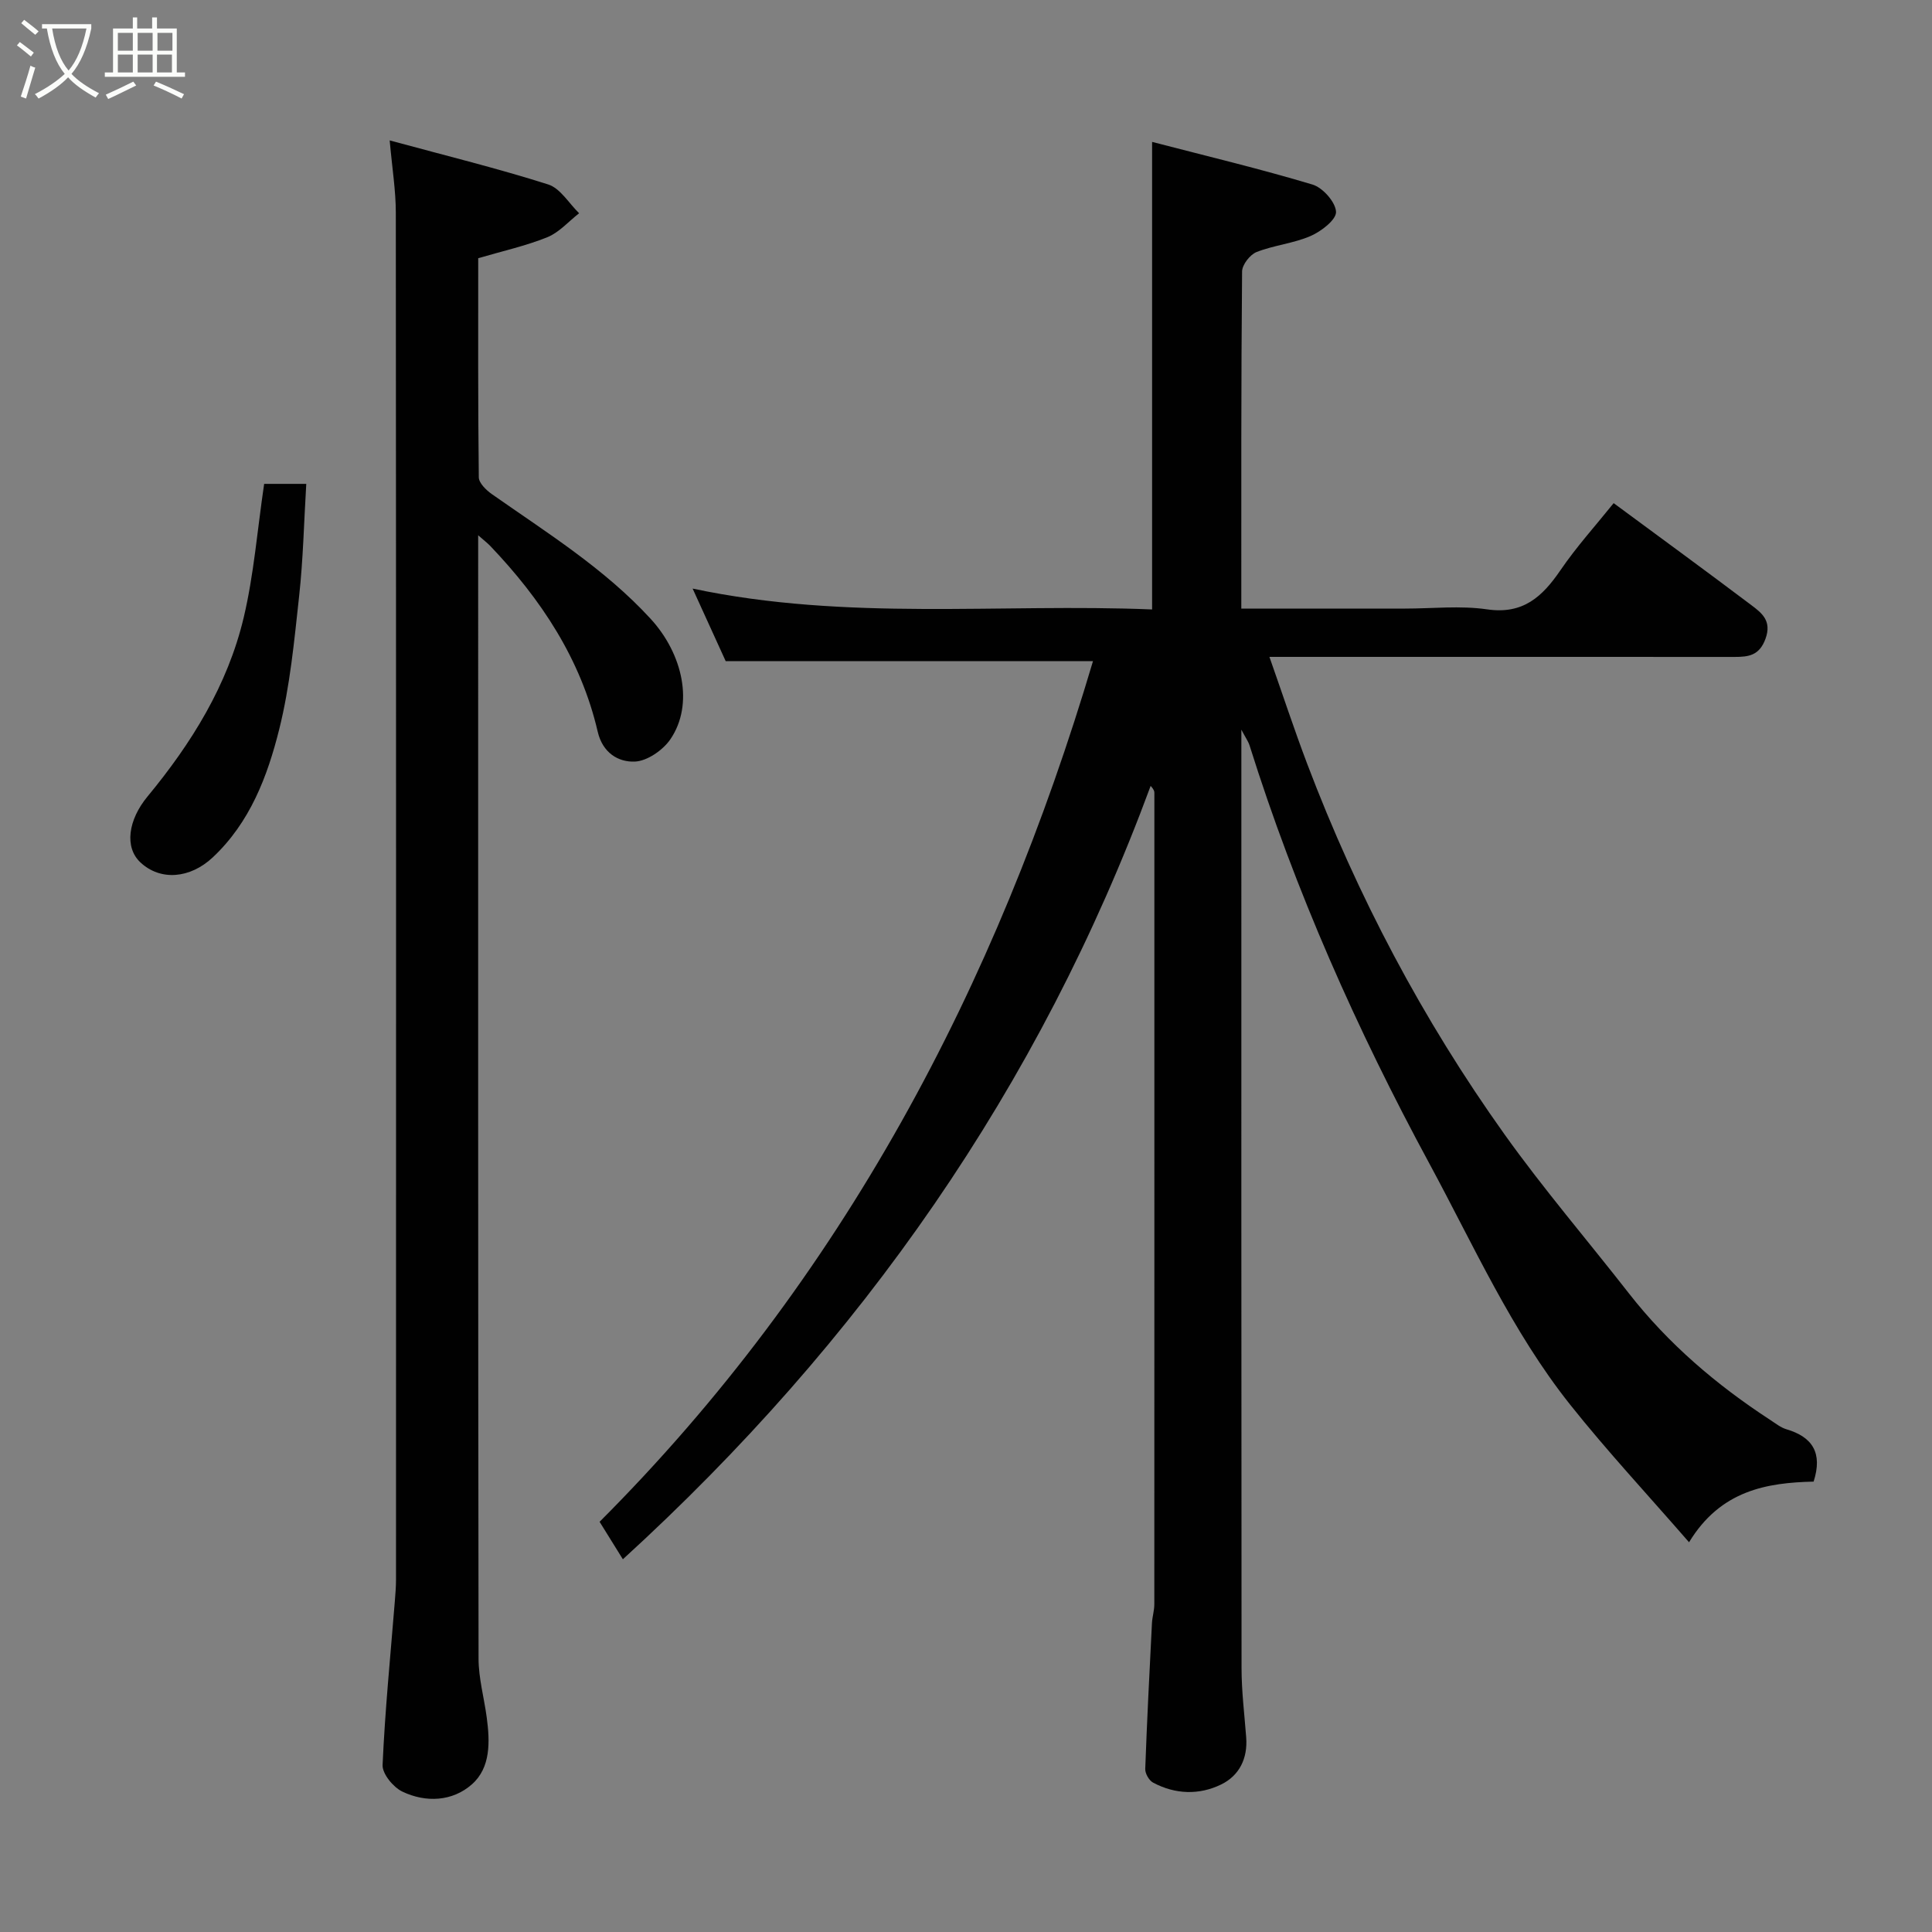 <svg enable-background="new 0 0 400 400" viewBox="0 0 400 400" xmlns="http://www.w3.org/2000/svg"><rect x="0" y="0" width="400" height="400" fill="#808080" stroke="none"/><path d="m6.4 11.7c-1-.8-1.9-1.6-2.9-2.3l.6-.7c.9.7 1.9 1.4 2.9 2.2zm-2.1 8.3c.7-2.1 1.4-4.2 2-6.4.2.1.6.3 1 .4-.7 2.3-1.3 4.4-1.9 6.4zm3-12.8c-1.1-.9-2.1-1.7-2.9-2.4l.6-.7c1 .8 2 1.5 3 2.4zm1.4-1.3v-.9h10.2v.9c-.9 4.2-2.3 7.3-4.1 9.4 1.3 1.4 3.2 2.7 5.7 4-.2.2-.4.5-.7.9-2.5-1.4-4.4-2.7-5.7-4.2-1.4 1.5-3.5 3-6.1 4.4 0 0 0 0-.1-.1-.3-.4-.5-.7-.7-.8 2.7-1.4 4.7-2.8 6.2-4.2-1.8-2.2-3-5.3-3.7-9.4zm9.2 0h-7.1c.6 3.8 1.7 6.7 3.4 8.7 1.7-2 2.9-4.8 3.7-8.7z" fill="#fbfcfa"/><path d="m31.6 3.6h.9v2.3h4.1v9.1h1.7v.9h-16.6v-.9h1.7v-9.1h4.1v-2.3h.9v2.3h3.1v-2.3zm-4 13.3.6.8c-1.9.9-3.8 1.9-5.8 2.8-.2-.3-.3-.6-.5-.9 2-.9 3.9-1.8 5.7-2.7zm-3.2-10.1v3.7h3.1v-3.7zm0 4.5v3.7h3.1v-3.7zm4.1-4.5v3.7h3.1v-3.7zm0 4.5v3.7h3.1v-3.7zm9.1 9.1c-2.1-1.1-4.1-2-5.8-2.7l.5-.8c2.2.9 4.1 1.8 5.8 2.6zm-1.9-13.6h-3.1v3.7h3.1zm-3.2 4.5v3.7h3.1v-3.7z" fill="#fbfcfa"/><g fill="#010101"><path d="m257 126h33.9c5.67 0 11.43-.65 16.98.16 7.46 1.09 11.45-2.62 15.2-8.11 3.32-4.86 7.3-9.26 11.01-13.88 9.65 7.12 19.1 14.03 28.46 21.08 2.19 1.65 4.33 3.26 2.98 6.99-1.27 3.5-3.52 3.77-6.43 3.77-30-.02-60-.01-89.99-.01-1.82 0-3.65 0-6.29 0 2.71 7.69 5.11 14.99 7.83 22.17 10.35 27.29 23.9 52.94 40.84 76.68 8.08 11.32 17.16 21.91 25.72 32.88 8.2 10.5 18.17 19 29.28 26.24 1.09.71 2.17 1.59 3.39 1.95 5.37 1.59 7.52 4.89 5.61 10.83-9.68.23-19.25 1.79-25.79 12.56-8.57-9.86-16.98-18.89-24.64-28.52-12.07-15.19-19.94-32.91-29.11-49.86-15.02-27.76-27.78-56.46-37.24-86.59-.27-.85-.83-1.61-1.7-3.27v5.84c0 62.83-.02 125.66.04 188.49 0 4.77.6 9.54.96 14.3.34 4.37-1.43 7.92-5.17 9.75-4.57 2.23-9.52 2.07-14.11-.38-.83-.44-1.65-1.88-1.62-2.82.36-10.07.88-20.14 1.39-30.21.07-1.3.49-2.6.49-3.9.02-56 .01-111.99.01-167.99 0-.33-.07-.66-.77-1.44-23.01 62.36-59.93 115.08-109.27 160.12-1.84-2.95-3.24-5.21-4.82-7.76 50.22-50.27 82.2-110.91 102.15-178.18-25.54 0-50.53 0-76.04 0-1.85-4.07-4.13-9.07-6.85-15.03 32.06 6.79 63.62 3.02 95.13 4.32 0-32.41 0-64.22 0-96.8 11.28 2.93 22.34 5.57 33.21 8.83 2.13.64 4.78 3.64 4.87 5.65.07 1.63-3.07 4.05-5.26 5-3.54 1.54-7.58 1.9-11.19 3.32-1.36.54-2.99 2.63-3 4.03-.21 23.01-.16 46-.16 69.79z"/><path d="m80.68 29.07c11.88 3.23 22.46 5.82 32.82 9.12 2.51.8 4.29 3.91 6.4 5.96-2.17 1.69-4.12 3.96-6.57 4.96-4.49 1.81-9.29 2.87-14.32 4.35 0 15.07-.06 30.22.12 45.36.01 1.18 1.52 2.65 2.7 3.48 11.41 8.01 23.28 15.38 32.85 25.79 6.75 7.34 9 17.77 4.14 24.93-1.54 2.28-4.83 4.56-7.4 4.66-3.42.13-6.65-1.81-7.67-6.19-3.5-15.06-11.75-27.46-22.28-38.49-.53-.55-1.15-1.02-2.47-2.18v5.63c0 75.66-.03 151.32.08 226.99.01 4.04 1.15 8.08 1.69 12.12.67 5.01.86 10.4-3.07 13.87-4.01 3.54-9.51 3.84-14.4 1.5-1.88-.9-4.17-3.68-4.09-5.51.5-11.33 1.63-22.64 2.54-33.95.12-1.48.24-2.97.24-4.46.01-94.33.03-188.66-.04-282.98 0-4.56-.75-9.11-1.27-14.96z"/><path d="m54.69 100.18h8.72c-.48 7.9-.64 15.62-1.48 23.26-1.01 9.23-1.88 18.58-4.12 27.55-2.44 9.76-6.05 19.29-13.77 26.53-4.69 4.39-10.83 4.91-14.98 1.02-3.32-3.12-2.54-8.77 1.48-13.63 9.11-11.02 16.6-23.07 19.92-37.07 2.1-8.87 2.81-18.06 4.23-27.66z"/></g></svg>
